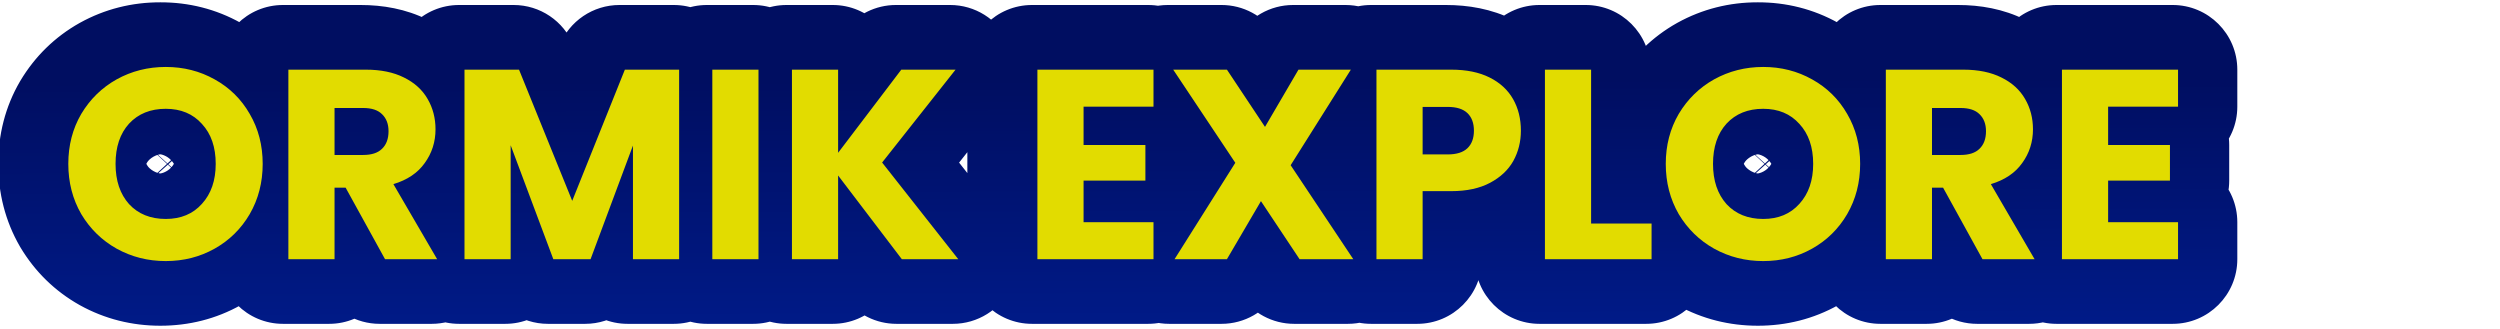 <svg width="463" height="61" viewBox="0 0 463 61" fill="none" xmlns="http://www.w3.org/2000/svg">
<g filter="url(#filter0_ii_2060_18)">
<mask id="path-1-outside-1_2060_18" maskUnits="userSpaceOnUse" x="0" y="0" width="416" height="61" fill="black">
<rect fill="white" width="416" height="61"/>
<path d="M30.7 48.35C27.4 48.35 24.367 47.583 21.6 46.05C18.867 44.517 16.683 42.383 15.05 39.65C13.45 36.883 12.65 33.783 12.65 30.35C12.65 26.917 13.45 23.833 15.05 21.1C16.683 18.367 18.867 16.233 21.6 14.7C24.367 13.167 27.4 12.4 30.7 12.4C34 12.4 37.017 13.167 39.75 14.7C42.517 16.233 44.683 18.367 46.25 21.1C47.85 23.833 48.65 26.917 48.65 30.35C48.65 33.783 47.85 36.883 46.25 39.65C44.65 42.383 42.483 44.517 39.75 46.05C37.017 47.583 34 48.35 30.7 48.35ZM30.7 40.55C33.5 40.55 35.733 39.617 37.4 37.75C39.1 35.883 39.95 33.417 39.95 30.35C39.95 27.25 39.1 24.783 37.4 22.95C35.733 21.083 33.5 20.15 30.7 20.15C27.867 20.15 25.6 21.067 23.9 22.9C22.233 24.733 21.4 27.217 21.4 30.35C21.4 33.45 22.233 35.933 23.9 37.8C25.6 39.633 27.867 40.55 30.7 40.55ZM71.307 48L64.007 34.75H61.957V48H53.407V12.9H67.757C70.523 12.9 72.873 13.383 74.807 14.35C76.773 15.317 78.24 16.65 79.207 18.35C80.173 20.017 80.657 21.883 80.657 23.95C80.657 26.283 79.99 28.367 78.657 30.2C77.357 32.033 75.423 33.333 72.857 34.1L80.957 48H71.307ZM61.957 28.7H67.257C68.823 28.7 69.99 28.317 70.757 27.55C71.557 26.783 71.957 25.7 71.957 24.3C71.957 22.967 71.557 21.917 70.757 21.15C69.99 20.383 68.823 20 67.257 20H61.957V28.7ZM125.774 12.9V48H117.224V26.95L109.374 48H102.474L94.574 26.9V48H86.024V12.9H96.124L105.974 37.2L115.724 12.9H125.774ZM140.472 12.9V48H131.922V12.9H140.472ZM167.018 48L155.218 32.5V48H146.668V12.9H155.218V28.3L166.918 12.9H176.968L163.368 30.1L177.468 48H167.018ZM200.677 19.75V26.85H212.127V33.45H200.677V41.15H213.627V48H192.127V12.9H213.627V19.75H200.677ZM240.678 48L233.528 37.25L227.228 48H217.528L228.778 30.15L217.278 12.9H227.228L234.278 23.5L240.478 12.9H250.178L239.028 30.6L250.628 48H240.678ZM281.67 24.2C281.67 26.233 281.204 28.1 280.27 29.8C279.337 31.467 277.904 32.817 275.97 33.85C274.037 34.883 271.637 35.4 268.77 35.4H263.47V48H254.92V12.9H268.77C271.57 12.9 273.937 13.383 275.87 14.35C277.804 15.317 279.254 16.65 280.22 18.35C281.187 20.05 281.67 22 281.67 24.2ZM268.12 28.6C269.754 28.6 270.97 28.217 271.77 27.45C272.57 26.683 272.97 25.6 272.97 24.2C272.97 22.8 272.57 21.717 271.77 20.95C270.97 20.183 269.754 19.8 268.12 19.8H263.47V28.6H268.12ZM294.671 41.4H305.871V48H286.121V12.9H294.671V41.4ZM326.55 48.35C323.25 48.35 320.216 47.583 317.45 46.05C314.716 44.517 312.533 42.383 310.9 39.65C309.3 36.883 308.5 33.783 308.5 30.35C308.5 26.917 309.3 23.833 310.9 21.1C312.533 18.367 314.716 16.233 317.45 14.7C320.216 13.167 323.25 12.4 326.55 12.4C329.85 12.4 332.866 13.167 335.6 14.7C338.366 16.233 340.533 18.367 342.1 21.1C343.7 23.833 344.5 26.917 344.5 30.35C344.5 33.783 343.7 36.883 342.1 39.65C340.5 42.383 338.333 44.517 335.6 46.05C332.866 47.583 329.85 48.35 326.55 48.35ZM326.55 40.55C329.35 40.55 331.583 39.617 333.25 37.75C334.95 35.883 335.8 33.417 335.8 30.35C335.8 27.25 334.95 24.783 333.25 22.95C331.583 21.083 329.35 20.15 326.55 20.15C323.716 20.15 321.45 21.067 319.75 22.9C318.083 24.733 317.25 27.217 317.25 30.35C317.25 33.45 318.083 35.933 319.75 37.8C321.45 39.633 323.716 40.55 326.55 40.55ZM367.156 48L359.856 34.75H357.806V48H349.256V12.9H363.606C366.373 12.9 368.723 13.383 370.656 14.35C372.623 15.317 374.09 16.65 375.056 18.35C376.023 20.017 376.506 21.883 376.506 23.95C376.506 26.283 375.84 28.367 374.506 30.2C373.206 32.033 371.273 33.333 368.706 34.1L376.806 48H367.156ZM357.806 28.7H363.106C364.673 28.7 365.84 28.317 366.606 27.55C367.406 26.783 367.806 25.7 367.806 24.3C367.806 22.967 367.406 21.917 366.606 21.15C365.84 20.383 364.673 20 363.106 20H357.806V28.7ZM390.423 19.75V26.85H401.873V33.45H390.423V41.15H403.373V48H381.873V12.9H403.373V19.75H390.423Z"/>
</mask>
<path d="M21.6 46.05L15.741 56.494C15.759 56.504 15.777 56.514 15.795 56.524L21.6 46.05ZM15.05 39.65L4.684 45.645C4.712 45.694 4.741 45.744 4.771 45.793L15.05 39.65ZM15.05 21.1L4.771 14.957C4.752 14.988 4.734 15.019 4.715 15.05L15.05 21.1ZM21.6 14.7L15.795 4.226C15.777 4.236 15.759 4.246 15.741 4.256L21.6 14.7ZM39.75 14.7L33.891 25.144C33.909 25.154 33.927 25.164 33.945 25.174L39.75 14.7ZM46.25 21.1L35.861 27.055C35.879 27.087 35.897 27.118 35.916 27.149L46.25 21.1ZM46.25 39.65L56.584 45.7C56.595 45.681 56.606 45.663 56.616 45.645L46.25 39.65ZM39.75 46.05L45.609 56.494L45.609 56.494L39.75 46.05ZM37.4 37.75L28.547 29.687C28.52 29.716 28.494 29.745 28.468 29.774L37.4 37.75ZM37.4 22.95L28.468 30.925C28.517 30.982 28.568 31.037 28.619 31.092L37.4 22.95ZM23.9 22.9L15.119 14.758C15.092 14.787 15.066 14.816 15.039 14.845L23.9 22.9ZM23.9 37.8L14.967 45.776C15.018 45.831 15.068 45.887 15.119 45.942L23.9 37.8ZM30.7 48.35V36.375C29.34 36.375 28.317 36.082 27.405 35.576L21.6 46.05L15.795 56.524C20.416 59.085 25.46 60.325 30.7 60.325V48.35ZM21.6 46.05L27.459 35.606C26.58 35.113 25.908 34.476 25.329 33.507L15.05 39.65L4.771 45.793C7.459 50.291 11.154 53.92 15.741 56.494L21.6 46.05ZM15.05 39.65L25.416 33.655C24.948 32.846 24.625 31.84 24.625 30.35H12.65H0.675C0.675 35.727 1.952 40.921 4.684 45.645L15.05 39.65ZM12.65 30.35H24.625C24.625 28.858 24.948 27.895 25.384 27.149L15.05 21.1L4.715 15.05C1.952 19.772 0.675 24.975 0.675 30.35H12.65ZM15.05 21.1L25.329 27.243C25.908 26.274 26.58 25.637 27.459 25.144L21.6 14.7L15.741 4.256C11.154 6.83 7.459 10.459 4.771 14.957L15.05 21.1ZM21.6 14.7L27.405 25.174C28.317 24.668 29.34 24.375 30.7 24.375V12.4V0.425C25.46 0.425 20.416 1.665 15.795 4.226L21.6 14.7ZM30.7 12.4V24.375C32.061 24.375 33.043 24.668 33.891 25.144L39.75 14.7L45.609 4.256C40.99 1.665 35.939 0.425 30.7 0.425V12.4ZM39.75 14.7L33.945 25.174C34.808 25.652 35.386 26.226 35.861 27.055L46.25 21.1L56.639 15.145C53.981 10.507 50.225 6.815 45.555 4.226L39.75 14.7ZM46.25 21.1L35.916 27.149C36.352 27.895 36.675 28.858 36.675 30.35H48.65H60.625C60.625 24.975 59.348 19.772 56.584 15.05L46.25 21.1ZM48.65 30.35H36.675C36.675 31.84 36.352 32.846 35.884 33.655L46.25 39.65L56.616 45.645C59.348 40.921 60.625 35.727 60.625 30.35H48.65ZM46.25 39.65L35.916 33.6C35.379 34.518 34.748 35.126 33.891 35.606L39.75 46.05L45.609 56.494C50.218 53.908 53.922 50.249 56.584 45.7L46.25 39.65ZM39.75 46.05L33.891 35.606C33.043 36.082 32.061 36.375 30.7 36.375V48.35V60.325C35.939 60.325 40.99 59.085 45.609 56.494L39.75 46.05ZM30.7 40.55V52.525C36.459 52.525 42.109 50.455 46.333 45.725L37.4 37.75L28.468 29.774C28.784 29.421 29.268 29.048 29.858 28.801C30.415 28.568 30.761 28.575 30.7 28.575V40.55ZM37.4 37.75L46.254 45.813C50.373 41.29 51.925 35.726 51.925 30.35H39.95H27.975C27.975 30.783 27.915 30.819 27.991 30.599C28.029 30.488 28.093 30.337 28.195 30.164C28.297 29.991 28.418 29.828 28.547 29.687L37.4 37.75ZM39.95 30.35H51.925C51.925 24.989 50.397 19.355 46.181 14.808L37.4 22.95L28.619 31.092C28.467 30.928 28.33 30.744 28.216 30.552C28.102 30.36 28.032 30.195 27.991 30.076C27.911 29.843 27.975 29.884 27.975 30.35H39.95ZM37.4 22.95L46.333 14.975C42.109 10.245 36.459 8.175 30.7 8.175V20.15V32.125C30.761 32.125 30.415 32.132 29.858 31.899C29.268 31.652 28.784 31.279 28.468 30.925L37.4 22.95ZM30.7 20.15V8.175C25.023 8.175 19.398 10.143 15.119 14.758L23.9 22.9L32.681 31.042C32.363 31.385 31.899 31.723 31.365 31.939C30.863 32.142 30.581 32.125 30.7 32.125V20.15ZM23.9 22.9L15.039 14.845C10.88 19.421 9.425 25.055 9.425 30.35H21.4H33.375C33.375 29.832 33.445 29.747 33.378 29.947C33.343 30.05 33.279 30.209 33.169 30.398C33.058 30.59 32.92 30.78 32.761 30.955L23.9 22.9ZM21.4 30.35H9.425C9.425 35.66 10.903 41.224 14.967 45.776L23.9 37.8L32.833 29.825C32.969 29.977 33.09 30.145 33.189 30.317C33.287 30.488 33.346 30.632 33.378 30.728C33.441 30.916 33.375 30.836 33.375 30.35H21.4ZM23.9 37.8L15.119 45.942C19.398 50.557 25.023 52.525 30.7 52.525V40.55V28.575C30.581 28.575 30.863 28.558 31.365 28.761C31.899 28.977 32.363 29.315 32.681 29.658L23.9 37.8ZM71.307 48L60.818 53.779C62.924 57.601 66.943 59.975 71.307 59.975V48ZM64.007 34.75L74.495 28.971C72.389 25.149 68.371 22.775 64.007 22.775V34.75ZM61.957 34.75V22.775C55.343 22.775 49.982 28.136 49.982 34.75H61.957ZM61.957 48V59.975C68.57 59.975 73.931 54.614 73.931 48H61.957ZM53.407 48H41.432C41.432 54.614 46.793 59.975 53.407 59.975V48ZM53.407 12.9V0.925C46.793 0.925 41.432 6.286 41.432 12.9H53.407ZM74.807 14.35L69.451 25.061C69.476 25.073 69.5 25.085 69.524 25.097L74.807 14.35ZM79.207 18.35L68.797 24.269C68.814 24.299 68.831 24.328 68.848 24.358L79.207 18.35ZM78.657 30.2L68.972 23.157C68.944 23.195 68.916 23.234 68.888 23.273L78.657 30.2ZM72.857 34.1L69.429 22.626C65.912 23.677 63.07 26.283 61.72 29.698C60.371 33.112 60.662 36.957 62.51 40.129L72.857 34.1ZM80.957 48V59.975C85.243 59.975 89.203 57.683 91.339 53.967C93.475 50.25 93.461 45.675 91.303 41.971L80.957 48ZM61.957 28.7H49.982C49.982 35.314 55.343 40.675 61.957 40.675V28.7ZM70.757 27.55L62.471 18.904C62.41 18.963 62.349 19.022 62.289 19.082L70.757 27.55ZM70.757 21.15L62.289 29.617C62.349 29.678 62.41 29.737 62.471 29.796L70.757 21.15ZM61.957 20V8.025C55.343 8.025 49.982 13.386 49.982 20H61.957ZM71.307 48L81.795 42.221L74.495 28.971L64.007 34.75L53.518 40.529L60.818 53.779L71.307 48ZM64.007 34.75V22.775H61.957V34.75V46.725H64.007V34.75ZM61.957 34.75H49.982V48H61.957H73.931V34.75H61.957ZM61.957 48V36.025H53.407V48V59.975H61.957V48ZM53.407 48H65.382V12.9H53.407H41.432V48H53.407ZM53.407 12.9V24.875H67.757V12.9V0.925H53.407V12.9ZM67.757 12.9V24.875C69.169 24.875 69.58 25.125 69.451 25.061L74.807 14.35L80.162 3.639C76.167 1.642 71.878 0.925 67.757 0.925V12.9ZM74.807 14.35L69.524 25.097C69.605 25.136 69.507 25.1 69.326 24.936C69.138 24.764 68.947 24.533 68.797 24.269L79.207 18.35L89.616 12.431C87.323 8.397 83.94 5.496 80.089 3.603L74.807 14.35ZM79.207 18.35L68.848 24.358C68.785 24.249 68.733 24.121 68.701 24.002C68.672 23.887 68.682 23.857 68.682 23.95H80.657H92.632C92.632 19.932 91.668 15.966 89.565 12.342L79.207 18.35ZM80.657 23.95H68.682C68.682 23.961 68.683 23.827 68.751 23.613C68.821 23.395 68.916 23.234 68.972 23.157L78.657 30.2L88.341 37.243C91.209 33.3 92.632 28.735 92.632 23.95H80.657ZM78.657 30.2L68.888 23.273C68.99 23.13 69.106 22.995 69.229 22.875C69.352 22.756 69.464 22.67 69.55 22.613C69.721 22.497 69.726 22.537 69.429 22.626L72.857 34.1L76.284 45.574C80.903 44.194 85.297 41.538 88.425 37.127L78.657 30.2ZM72.857 34.1L62.51 40.129L70.61 54.029L80.957 48L91.303 41.971L83.203 28.071L72.857 34.1ZM80.957 48V36.025H71.307V48V59.975H80.957V48ZM61.957 28.7V40.675H67.257V28.7V16.725H61.957V28.7ZM67.257 28.7V40.675C70.582 40.675 75.377 39.865 79.224 36.017L70.757 27.55L62.289 19.082C64.603 16.768 67.064 16.725 67.257 16.725V28.7ZM70.757 27.55L79.042 36.196C82.785 32.609 83.931 28.053 83.931 24.3H71.957H59.982C59.982 23.876 60.041 23.049 60.423 22.015C60.825 20.927 61.504 19.831 62.471 18.904L70.757 27.55ZM71.957 24.3H83.931C83.931 20.417 82.669 15.98 79.042 12.504L70.757 21.15L62.471 29.796C61.572 28.934 60.889 27.884 60.466 26.776C60.061 25.711 59.982 24.824 59.982 24.3H71.957ZM70.757 21.15L79.224 12.682C75.377 8.835 70.582 8.025 67.257 8.025V20V31.975C67.064 31.975 64.603 31.932 62.289 29.617L70.757 21.15ZM67.257 20V8.025H61.957V20V31.975H67.257V20ZM61.957 20H49.982V28.7H61.957H73.931V20H61.957ZM125.774 12.9H137.749C137.749 6.286 132.387 0.925 125.774 0.925V12.9ZM125.774 48V59.975C132.387 59.975 137.749 54.614 137.749 48H125.774ZM117.224 48H105.249C105.249 54.614 110.61 59.975 117.224 59.975V48ZM117.224 26.95H129.199C129.199 21.157 125.051 16.194 119.35 15.165C113.648 14.137 108.028 17.337 106.004 22.766L117.224 26.95ZM109.374 48V59.975C114.373 59.975 118.847 56.869 120.594 52.184L109.374 48ZM102.474 48L91.259 52.199C93.01 56.876 97.48 59.975 102.474 59.975V48ZM94.574 26.9L105.788 22.701C103.758 17.278 98.138 14.085 92.44 15.117C86.742 16.148 82.599 21.109 82.599 26.9H94.574ZM94.574 48V59.975C101.187 59.975 106.549 54.614 106.549 48H94.574ZM86.024 48H74.049C74.049 54.614 79.41 59.975 86.024 59.975V48ZM86.024 12.9V0.925C79.41 0.925 74.049 6.286 74.049 12.9H86.024ZM96.124 12.9L107.222 8.402C105.39 3.882 101 0.925 96.124 0.925V12.9ZM105.974 37.2L94.876 41.699C96.711 46.225 101.111 49.184 105.995 49.175C110.879 49.166 115.269 46.192 117.088 41.659L105.974 37.2ZM115.724 12.9V0.925C110.832 0.925 106.432 3.901 104.61 8.441L115.724 12.9ZM125.774 12.9H113.799V48H125.774H137.749V12.9H125.774ZM125.774 48V36.025H117.224V48V59.975H125.774V48ZM117.224 48H129.199V26.95H117.224H105.249V48H117.224ZM117.224 26.95L106.004 22.766L98.154 43.816L109.374 48L120.594 52.184L128.444 31.134L117.224 26.95ZM109.374 48V36.025H102.474V48V59.975H109.374V48ZM102.474 48L113.688 43.801L105.788 22.701L94.574 26.9L83.359 31.099L91.259 52.199L102.474 48ZM94.574 26.9H82.599V48H94.574H106.549V26.9H94.574ZM94.574 48V36.025H86.024V48V59.975H94.574V48ZM86.024 48H97.999V12.9H86.024H74.049V48H86.024ZM86.024 12.9V24.875H96.124V12.9V0.925H86.024V12.9ZM96.124 12.9L85.026 17.398L94.876 41.699L105.974 37.2L117.072 32.702L107.222 8.402L96.124 12.9ZM105.974 37.2L117.088 41.659L126.838 17.359L115.724 12.9L104.61 8.441L94.86 32.741L105.974 37.2ZM115.724 12.9V24.875H125.774V12.9V0.925H115.724V12.9ZM140.472 12.9H152.447C152.447 6.286 147.086 0.925 140.472 0.925V12.9ZM140.472 48V59.975C147.086 59.975 152.447 54.614 152.447 48H140.472ZM131.922 48H119.947C119.947 54.614 125.309 59.975 131.922 59.975V48ZM131.922 12.9V0.925C125.309 0.925 119.947 6.286 119.947 12.9H131.922ZM140.472 12.9H128.497V48H140.472H152.447V12.9H140.472ZM140.472 48V36.025H131.922V48V59.975H140.472V48ZM131.922 48H143.897V12.9H131.922H119.947V48H131.922ZM131.922 12.9V24.875H140.472V12.9V0.925H131.922V12.9ZM167.018 48L157.49 55.254C159.755 58.228 163.279 59.975 167.018 59.975V48ZM155.218 32.5L164.746 25.246C161.634 21.158 156.26 19.511 151.391 21.153C146.522 22.796 143.243 27.361 143.243 32.5H155.218ZM155.218 48V59.975C161.832 59.975 167.193 54.614 167.193 48H155.218ZM146.668 48H134.693C134.693 54.614 140.055 59.975 146.668 59.975V48ZM146.668 12.9V0.925C140.055 0.925 134.693 6.286 134.693 12.9H146.668ZM155.218 12.9H167.193C167.193 6.286 161.832 0.925 155.218 0.925V12.9ZM155.218 28.3H143.243C143.243 33.441 146.525 38.008 151.396 39.649C156.268 41.289 161.644 39.638 164.754 35.544L155.218 28.3ZM166.918 12.9V0.925C163.175 0.925 159.648 2.675 157.383 5.656L166.918 12.9ZM176.968 12.9L186.362 20.327C189.209 16.726 189.747 11.814 187.747 7.682C185.746 3.55 181.559 0.925 176.968 0.925V12.9ZM163.368 30.1L153.975 22.673C150.538 27.02 150.532 33.157 153.961 37.51L163.368 30.1ZM177.468 48V59.975C182.055 59.975 186.239 57.355 188.242 53.228C190.244 49.101 189.714 44.193 186.875 40.59L177.468 48ZM167.018 48L176.546 40.746L164.746 25.246L155.218 32.5L145.69 39.754L157.49 55.254L167.018 48ZM155.218 32.5H143.243V48H155.218H167.193V32.5H155.218ZM155.218 48V36.025H146.668V48V59.975H155.218V48ZM146.668 48H158.643V12.9H146.668H134.693V48H146.668ZM146.668 12.9V24.875H155.218V12.9V0.925H146.668V12.9ZM155.218 12.9H143.243V28.3H155.218H167.193V12.9H155.218ZM155.218 28.3L164.754 35.544L176.454 20.144L166.918 12.9L157.383 5.656L145.683 21.056L155.218 28.3ZM166.918 12.9V24.875H176.968V12.9V0.925H166.918V12.9ZM176.968 12.9L167.575 5.473L153.975 22.673L163.368 30.1L172.762 37.527L186.362 20.327L176.968 12.9ZM163.368 30.1L153.961 37.51L168.061 55.41L177.468 48L186.875 40.59L172.775 22.69L163.368 30.1ZM177.468 48V36.025H167.018V48V59.975H177.468V48ZM200.677 19.75V7.775C194.064 7.775 188.702 13.136 188.702 19.75H200.677ZM200.677 26.85H188.702C188.702 33.464 194.064 38.825 200.677 38.825V26.85ZM212.127 26.85H224.102C224.102 20.236 218.741 14.875 212.127 14.875V26.85ZM212.127 33.45V45.425C218.741 45.425 224.102 40.064 224.102 33.45H212.127ZM200.677 33.45V21.475C194.064 21.475 188.702 26.836 188.702 33.45H200.677ZM200.677 41.15H188.702C188.702 47.764 194.064 53.125 200.677 53.125V41.15ZM213.627 41.15H225.602C225.602 34.536 220.241 29.175 213.627 29.175V41.15ZM213.627 48V59.975C220.241 59.975 225.602 54.614 225.602 48H213.627ZM192.127 48H180.152C180.152 54.614 185.514 59.975 192.127 59.975V48ZM192.127 12.9V0.925C185.514 0.925 180.152 6.286 180.152 12.9H192.127ZM213.627 12.9H225.602C225.602 6.286 220.241 0.925 213.627 0.925V12.9ZM213.627 19.75V31.725C220.241 31.725 225.602 26.364 225.602 19.75H213.627ZM200.677 19.75H188.702V26.85H200.677H212.652V19.75H200.677ZM200.677 26.85V38.825H212.127V26.85V14.875H200.677V26.85ZM212.127 26.85H200.152V33.45H212.127H224.102V26.85H212.127ZM212.127 33.45V21.475H200.677V33.45V45.425H212.127V33.45ZM200.677 33.45H188.702V41.15H200.677H212.652V33.45H200.677ZM200.677 41.15V53.125H213.627V41.15V29.175H200.677V41.15ZM213.627 41.15H201.652V48H213.627H225.602V41.15H213.627ZM213.627 48V36.025H192.127V48V59.975H213.627V48ZM192.127 48H204.102V12.9H192.127H180.152V48H192.127ZM192.127 12.9V24.875H213.627V12.9V0.925H192.127V12.9ZM213.627 12.9H201.652V19.75H213.627H225.602V12.9H213.627ZM213.627 19.75V7.775H200.677V19.75V31.725H213.627V19.75ZM240.678 48L230.707 54.632C232.927 57.969 236.67 59.975 240.678 59.975V48ZM233.528 37.25L243.499 30.618C241.212 27.18 237.315 25.163 233.188 25.28C229.06 25.397 225.284 27.633 223.197 31.195L233.528 37.25ZM227.228 48V59.975C231.479 59.975 235.41 57.722 237.56 54.055L227.228 48ZM217.528 48L207.397 41.615C205.072 45.305 204.936 49.967 207.043 53.785C209.15 57.604 213.167 59.975 217.528 59.975V48ZM228.778 30.15L238.909 36.535C241.427 32.539 241.362 27.437 238.742 23.508L228.778 30.15ZM217.278 12.9V0.925C212.862 0.925 208.804 3.356 206.72 7.25C204.636 11.143 204.865 15.868 207.314 19.543L217.278 12.9ZM227.228 12.9L237.199 6.268C234.979 2.931 231.237 0.925 227.228 0.925V12.9ZM234.278 23.5L224.307 30.132C226.595 33.571 230.494 35.589 234.623 35.47C238.753 35.351 242.529 33.112 244.615 29.546L234.278 23.5ZM240.478 12.9V0.925C236.224 0.925 232.289 3.182 230.142 6.854L240.478 12.9ZM250.178 12.9L260.31 19.283C262.635 15.593 262.769 10.931 260.662 7.114C258.555 3.296 254.539 0.925 250.178 0.925V12.9ZM239.028 30.6L228.896 24.217C226.379 28.212 226.445 33.314 229.064 37.242L239.028 30.6ZM250.628 48V59.975C255.044 59.975 259.102 57.544 261.186 53.65C263.27 49.757 263.042 45.032 260.592 41.358L250.628 48ZM240.678 48L250.649 41.368L243.499 30.618L233.528 37.25L223.557 43.882L230.707 54.632L240.678 48ZM233.528 37.25L223.197 31.195L216.897 41.945L227.228 48L237.56 54.055L243.86 43.305L233.528 37.25ZM227.228 48V36.025H217.528V48V59.975H227.228V48ZM217.528 48L227.659 54.385L238.909 36.535L228.778 30.15L218.647 23.765L207.397 41.615L217.528 48ZM228.778 30.15L238.742 23.508L227.242 6.258L217.278 12.9L207.314 19.543L218.814 36.792L228.778 30.15ZM217.278 12.9V24.875H227.228V12.9V0.925H217.278V12.9ZM227.228 12.9L217.257 19.532L224.307 30.132L234.278 23.5L244.249 16.868L237.199 6.268L227.228 12.9ZM234.278 23.5L244.615 29.546L250.815 18.946L240.478 12.9L230.142 6.854L223.942 17.454L234.278 23.5ZM240.478 12.9V24.875H250.178V12.9V0.925H240.478V12.9ZM250.178 12.9L240.046 6.517L228.896 24.217L239.028 30.6L249.16 36.983L260.31 19.283L250.178 12.9ZM239.028 30.6L229.064 37.242L240.664 54.642L250.628 48L260.592 41.358L248.992 23.957L239.028 30.6ZM250.628 48V36.025H240.678V48V59.975H250.628V48ZM280.27 29.8L290.718 35.651C290.735 35.622 290.751 35.592 290.767 35.563L280.27 29.8ZM275.97 33.85L270.326 23.289V23.289L275.97 33.85ZM263.47 35.4V23.425C256.857 23.425 251.495 28.786 251.495 35.4H263.47ZM263.47 48V59.975C270.084 59.975 275.445 54.614 275.445 48H263.47ZM254.92 48H242.945C242.945 54.614 248.307 59.975 254.92 59.975V48ZM254.92 12.9V0.925C248.307 0.925 242.945 6.286 242.945 12.9H254.92ZM275.87 14.35L281.226 3.639V3.639L275.87 14.35ZM263.47 19.8V7.825C256.857 7.825 251.495 13.186 251.495 19.8H263.47ZM263.47 28.6H251.495C251.495 35.214 256.857 40.575 263.47 40.575V28.6ZM281.67 24.2H269.695C269.695 24.25 269.693 24.272 269.693 24.271C269.693 24.27 269.695 24.252 269.703 24.221C269.711 24.189 269.722 24.154 269.736 24.118C269.75 24.082 269.764 24.055 269.773 24.037L280.27 29.8L290.767 35.563C292.718 32.01 293.645 28.147 293.645 24.2H281.67ZM280.27 29.8L269.822 23.949C269.969 23.686 270.142 23.48 270.285 23.345C270.42 23.218 270.464 23.215 270.326 23.289L275.97 33.85L281.615 44.411C285.261 42.462 288.509 39.596 290.718 35.651L280.27 29.8ZM275.97 33.85L270.326 23.289C270.581 23.152 270.254 23.425 268.77 23.425V35.4V47.375C273.02 47.375 277.493 46.614 281.615 44.411L275.97 33.85ZM268.77 35.4V23.425H263.47V35.4V47.375H268.77V35.4ZM263.47 35.4H251.495V48H263.47H275.445V35.4H263.47ZM263.47 48V36.025H254.92V48V59.975H263.47V48ZM254.92 48H266.895V12.9H254.92H242.945V48H254.92ZM254.92 12.9V24.875H268.77V12.9V0.925H254.92V12.9ZM268.77 12.9V24.875C270.241 24.875 270.661 25.134 270.515 25.061L275.87 14.35L281.226 3.639C277.213 1.633 272.899 0.925 268.77 0.925V12.9ZM275.87 14.35L270.515 25.061C270.577 25.092 270.477 25.05 270.302 24.89C270.121 24.723 269.945 24.506 269.811 24.269L280.22 18.35L290.63 12.431C288.368 8.453 285.049 5.551 281.226 3.639L275.87 14.35ZM280.22 18.35L269.811 24.269C269.777 24.21 269.748 24.15 269.726 24.093C269.703 24.036 269.691 23.993 269.685 23.968C269.672 23.916 269.695 23.98 269.695 24.2H281.67H293.645C293.645 20.189 292.746 16.151 290.63 12.431L280.22 18.35ZM268.12 28.6V40.575C271.394 40.575 276.164 39.825 280.056 36.096L271.77 27.45L263.485 18.804C265.777 16.608 268.113 16.625 268.12 16.625V28.6ZM271.77 27.45L280.056 36.096C283.798 32.509 284.945 27.953 284.945 24.2H272.97H260.995C260.995 23.776 261.055 22.949 261.437 21.915C261.838 20.827 262.518 19.731 263.485 18.804L271.77 27.45ZM272.97 24.2H284.945C284.945 20.447 283.798 15.891 280.056 12.304L271.77 20.95L263.485 29.596C262.518 28.669 261.838 27.573 261.437 26.485C261.055 25.451 260.995 24.624 260.995 24.2H272.97ZM271.77 20.95L280.056 12.304C276.164 8.575 271.394 7.825 268.12 7.825V19.8V31.775C268.113 31.775 265.777 31.792 263.485 29.596L271.77 20.95ZM268.12 19.8V7.825H263.47V19.8V31.775H268.12V19.8ZM263.47 19.8H251.495V28.6H263.47H275.445V19.8H263.47ZM263.47 28.6V40.575H268.12V28.6V16.625H263.47V28.6ZM294.671 41.4H282.697C282.697 48.014 288.058 53.375 294.671 53.375V41.4ZM305.871 41.4H317.846C317.846 34.786 312.485 29.425 305.871 29.425V41.4ZM305.871 48V59.975C312.485 59.975 317.846 54.614 317.846 48H305.871ZM286.121 48H274.147C274.147 54.614 279.508 59.975 286.121 59.975V48ZM286.121 12.9V0.925C279.508 0.925 274.147 6.286 274.147 12.9H286.121ZM294.671 12.9H306.646C306.646 6.286 301.285 0.925 294.671 0.925V12.9ZM294.671 41.4V53.375H305.871V41.4V29.425H294.671V41.4ZM305.871 41.4H293.897V48H305.871H317.846V41.4H305.871ZM305.871 48V36.025H286.121V48V59.975H305.871V48ZM286.121 48H298.096V12.9H286.121H274.147V48H286.121ZM286.121 12.9V24.875H294.671V12.9V0.925H286.121V12.9ZM294.671 12.9H282.697V41.4H294.671H306.646V12.9H294.671ZM317.45 46.05L311.591 56.494C311.609 56.504 311.627 56.514 311.645 56.524L317.45 46.05ZM310.9 39.65L300.533 45.645C300.562 45.694 300.591 45.744 300.62 45.793L310.9 39.65ZM310.9 21.1L300.62 14.957C300.602 14.988 300.583 15.019 300.565 15.05L310.9 21.1ZM317.45 14.7L311.645 4.226C311.627 4.236 311.609 4.246 311.591 4.256L317.45 14.7ZM335.6 14.7L329.741 25.144C329.759 25.154 329.777 25.164 329.795 25.174L335.6 14.7ZM342.1 21.1L331.71 27.055C331.728 27.087 331.747 27.118 331.765 27.149L342.1 21.1ZM342.1 39.65L352.434 45.7C352.445 45.681 352.455 45.663 352.466 45.645L342.1 39.65ZM335.6 46.05L341.458 56.494V56.494L335.6 46.05ZM333.25 37.75L324.396 29.687C324.37 29.716 324.343 29.745 324.317 29.774L333.25 37.75ZM333.25 22.95L324.317 30.925C324.367 30.982 324.418 31.037 324.469 31.092L333.25 22.95ZM319.75 22.9L310.969 14.758C310.942 14.787 310.915 14.816 310.889 14.845L319.75 22.9ZM319.75 37.8L310.817 45.776C310.867 45.831 310.918 45.887 310.969 45.942L319.75 37.8ZM326.55 48.35V36.375C325.189 36.375 324.167 36.082 323.254 35.576L317.45 46.05L311.645 56.524C316.266 59.085 321.31 60.325 326.55 60.325V48.35ZM317.45 46.05L323.308 35.606C322.429 35.113 321.758 34.476 321.179 33.507L310.9 39.65L300.62 45.793C303.308 50.291 307.003 53.92 311.591 56.494L317.45 46.05ZM310.9 39.65L321.266 33.655C320.798 32.846 320.475 31.84 320.475 30.35H308.5H296.525C296.525 35.727 297.801 40.921 300.533 45.645L310.9 39.65ZM308.5 30.35H320.475C320.475 28.858 320.798 27.895 321.234 27.149L310.9 21.1L300.565 15.05C297.801 19.772 296.525 24.975 296.525 30.35H308.5ZM310.9 21.1L321.179 27.243C321.758 26.274 322.429 25.637 323.308 25.144L317.45 14.7L311.591 4.256C307.003 6.83 303.308 10.459 300.62 14.957L310.9 21.1ZM317.45 14.7L323.254 25.174C324.167 24.668 325.189 24.375 326.55 24.375V12.4V0.425C321.31 0.425 316.266 1.665 311.645 4.226L317.45 14.7ZM326.55 12.4V24.375C327.91 24.375 328.893 24.668 329.741 25.144L335.6 14.7L341.458 4.256C336.84 1.665 331.789 0.425 326.55 0.425V12.4ZM335.6 14.7L329.795 25.174C330.658 25.652 331.235 26.226 331.71 27.055L342.1 21.1L352.489 15.145C349.831 10.507 346.075 6.815 341.404 4.226L335.6 14.7ZM342.1 21.1L331.765 27.149C332.201 27.895 332.525 28.858 332.525 30.35H344.5H356.475C356.475 24.975 355.198 19.772 352.434 15.05L342.1 21.1ZM344.5 30.35H332.525C332.525 31.84 332.202 32.846 331.733 33.655L342.1 39.65L352.466 45.645C355.198 40.921 356.475 35.727 356.475 30.35H344.5ZM342.1 39.65L331.765 33.6C331.228 34.518 330.598 35.126 329.741 35.606L335.6 46.05L341.458 56.494C346.068 53.908 349.771 50.249 352.434 45.7L342.1 39.65ZM335.6 46.05L329.741 35.606C328.893 36.082 327.91 36.375 326.55 36.375V48.35V60.325C331.789 60.325 336.84 59.085 341.458 56.494L335.6 46.05ZM326.55 40.55V52.525C332.309 52.525 337.959 50.455 342.182 45.725L333.25 37.75L324.317 29.774C324.633 29.421 325.118 29.048 325.707 28.801C326.264 28.568 326.61 28.575 326.55 28.575V40.55ZM333.25 37.75L342.103 45.813C346.223 41.29 347.775 35.726 347.775 30.35H335.8H323.825C323.825 30.783 323.765 30.819 323.841 30.599C323.879 30.488 323.943 30.337 324.045 30.164C324.147 29.991 324.267 29.828 324.396 29.687L333.25 37.75ZM335.8 30.35H347.775C347.775 24.989 346.247 19.355 342.03 14.808L333.25 22.95L324.469 31.092C324.317 30.928 324.18 30.744 324.065 30.552C323.952 30.36 323.881 30.195 323.841 30.076C323.76 29.843 323.825 29.884 323.825 30.35H335.8ZM333.25 22.95L342.182 14.975C337.959 10.245 332.309 8.175 326.55 8.175V20.15V32.125C326.61 32.125 326.264 32.132 325.707 31.899C325.118 31.652 324.633 31.279 324.317 30.925L333.25 22.95ZM326.55 20.15V8.175C320.873 8.175 315.248 10.143 310.969 14.758L319.75 22.9L328.53 31.042C328.212 31.385 327.749 31.723 327.214 31.939C326.713 32.142 326.43 32.125 326.55 32.125V20.15ZM319.75 22.9L310.889 14.845C306.729 19.421 305.275 25.055 305.275 30.35H317.25H329.225C329.225 29.832 329.294 29.747 329.227 29.947C329.193 30.05 329.128 30.209 329.018 30.398C328.907 30.59 328.77 30.78 328.61 30.955L319.75 22.9ZM317.25 30.35H305.275C305.275 35.66 306.753 41.224 310.817 45.776L319.75 37.8L328.682 29.825C328.818 29.977 328.939 30.145 329.038 30.317C329.137 30.488 329.195 30.632 329.227 30.728C329.29 30.916 329.225 30.836 329.225 30.35H317.25ZM319.75 37.8L310.969 45.942C315.248 50.557 320.873 52.525 326.55 52.525V40.55V28.575C326.43 28.575 326.713 28.558 327.214 28.761C327.749 28.977 328.212 29.315 328.53 29.658L319.75 37.8ZM367.156 48L356.668 53.779C358.774 57.601 362.792 59.975 367.156 59.975V48ZM359.856 34.75L370.345 28.971C368.239 25.149 364.22 22.775 359.856 22.775V34.75ZM357.806 34.75V22.775C351.193 22.775 345.831 28.136 345.831 34.75H357.806ZM357.806 48V59.975C364.42 59.975 369.781 54.614 369.781 48H357.806ZM349.256 48H337.281C337.281 54.614 342.643 59.975 349.256 59.975V48ZM349.256 12.9V0.925C342.643 0.925 337.281 6.286 337.281 12.9H349.256ZM370.656 14.35L365.301 25.061C365.325 25.073 365.35 25.085 365.374 25.097L370.656 14.35ZM375.056 18.35L364.647 24.269C364.663 24.299 364.68 24.328 364.698 24.358L375.056 18.35ZM374.506 30.2L364.822 23.157C364.794 23.195 364.766 23.234 364.738 23.273L374.506 30.2ZM368.706 34.1L365.279 22.626C361.761 23.677 358.92 26.283 357.57 29.698C356.22 33.112 356.511 36.957 358.36 40.129L368.706 34.1ZM376.806 48V59.975C381.093 59.975 385.053 57.683 387.189 53.967C389.325 50.25 389.311 45.675 387.153 41.971L376.806 48ZM357.806 28.7H345.831C345.831 35.314 351.193 40.675 357.806 40.675V28.7ZM366.606 27.55L358.321 18.904C358.259 18.963 358.199 19.022 358.139 19.082L366.606 27.55ZM366.606 21.15L358.139 29.617C358.199 29.678 358.259 29.737 358.321 29.796L366.606 21.15ZM357.806 20V8.025C351.193 8.025 345.831 13.386 345.831 20H357.806ZM367.156 48L377.645 42.221L370.345 28.971L359.856 34.75L349.368 40.529L356.668 53.779L367.156 48ZM359.856 34.75V22.775H357.806V34.75V46.725H359.856V34.75ZM357.806 34.75H345.831V48H357.806H369.781V34.75H357.806ZM357.806 48V36.025H349.256V48V59.975H357.806V48ZM349.256 48H361.231V12.9H349.256H337.281V48H349.256ZM349.256 12.9V24.875H363.606V12.9V0.925H349.256V12.9ZM363.606 12.9V24.875C365.018 24.875 365.429 25.125 365.301 25.061L370.656 14.35L376.012 3.639C372.016 1.642 367.727 0.925 363.606 0.925V12.9ZM370.656 14.35L365.374 25.097C365.454 25.136 365.356 25.1 365.176 24.936C364.987 24.764 364.797 24.533 364.647 24.269L375.056 18.35L385.466 12.431C383.172 8.397 379.79 5.496 375.939 3.603L370.656 14.35ZM375.056 18.35L364.698 24.358C364.634 24.249 364.582 24.121 364.551 24.002C364.521 23.887 364.531 23.857 364.531 23.95H376.506H388.481C388.481 19.932 387.517 15.966 385.415 12.342L375.056 18.35ZM376.506 23.95H364.531C364.531 23.961 364.532 23.827 364.601 23.613C364.671 23.395 364.765 23.234 364.822 23.157L374.506 30.2L384.191 37.243C387.059 33.3 388.481 28.735 388.481 23.95H376.506ZM374.506 30.2L364.738 23.273C364.839 23.13 364.955 22.995 365.079 22.875C365.202 22.756 365.314 22.67 365.399 22.613C365.571 22.497 365.576 22.537 365.279 22.626L368.706 34.1L372.134 45.574C376.753 44.194 381.146 41.538 384.275 37.127L374.506 30.2ZM368.706 34.1L358.36 40.129L366.46 54.029L376.806 48L387.153 41.971L379.053 28.071L368.706 34.1ZM376.806 48V36.025H367.156V48V59.975H376.806V48ZM357.806 28.7V40.675H363.106V28.7V16.725H357.806V28.7ZM363.106 28.7V40.675C366.432 40.675 371.226 39.865 375.074 36.017L366.606 27.55L358.139 19.082C360.453 16.768 362.914 16.725 363.106 16.725V28.7ZM366.606 27.55L374.892 36.196C378.634 32.609 379.781 28.053 379.781 24.3H367.806H355.831C355.831 23.876 355.891 23.049 356.273 22.015C356.674 20.927 357.354 19.831 358.321 18.904L366.606 27.55ZM367.806 24.3H379.781C379.781 20.417 378.519 15.98 374.892 12.504L366.606 21.15L358.321 29.796C357.421 28.934 356.738 27.884 356.316 26.776C355.91 25.711 355.831 24.824 355.831 24.3H367.806ZM366.606 21.15L375.074 12.682C371.226 8.835 366.432 8.025 363.106 8.025V20V31.975C362.914 31.975 360.453 31.932 358.139 29.617L366.606 21.15ZM363.106 20V8.025H357.806V20V31.975H363.106V20ZM357.806 20H345.831V28.7H357.806H369.781V20H357.806ZM390.423 19.75V7.775C383.81 7.775 378.449 13.136 378.449 19.75H390.423ZM390.423 26.85H378.449C378.449 33.464 383.81 38.825 390.423 38.825V26.85ZM401.873 26.85H413.848C413.848 20.236 408.487 14.875 401.873 14.875V26.85ZM401.873 33.45V45.425C408.487 45.425 413.848 40.064 413.848 33.45H401.873ZM390.423 33.45V21.475C383.81 21.475 378.449 26.836 378.449 33.45H390.423ZM390.423 41.15H378.449C378.449 47.764 383.81 53.125 390.423 53.125V41.15ZM403.373 41.15H415.348C415.348 34.536 409.987 29.175 403.373 29.175V41.15ZM403.373 48V59.975C409.987 59.975 415.348 54.614 415.348 48H403.373ZM381.873 48H369.899C369.899 54.614 375.26 59.975 381.873 59.975V48ZM381.873 12.9V0.925C375.26 0.925 369.899 6.286 369.899 12.9H381.873ZM403.373 12.9H415.348C415.348 6.286 409.987 0.925 403.373 0.925V12.9ZM403.373 19.75V31.725C409.987 31.725 415.348 26.364 415.348 19.75H403.373ZM390.423 19.75H378.449V26.85H390.423H402.398V19.75H390.423ZM390.423 26.85V38.825H401.873V26.85V14.875H390.423V26.85ZM401.873 26.85H389.899V33.45H401.873H413.848V26.85H401.873ZM401.873 33.45V21.475H390.423V33.45V45.425H401.873V33.45ZM390.423 33.45H378.449V41.15H390.423H402.398V33.45H390.423ZM390.423 41.15V53.125H403.373V41.15V29.175H390.423V41.15ZM403.373 41.15H391.399V48H403.373H415.348V41.15H403.373ZM403.373 48V36.025H381.873V48V59.975H403.373V48ZM381.873 48H393.848V12.9H381.873H369.899V48H381.873ZM381.873 12.9V24.875H403.373V12.9V0.925H381.873V12.9ZM403.373 12.9H391.399V19.75H403.373H415.348V12.9H403.373ZM403.373 19.75V7.775H390.423V19.75V31.725H403.373V19.75Z" fill="url(#paint0_linear_2060_18)" mask="url(#path-1-outside-1_2060_18)"/>
</g>
<path d="M30.7 48.35C27.4 48.35 24.367 47.583 21.6 46.05C18.867 44.517 16.683 42.383 15.05 39.65C13.45 36.883 12.65 33.783 12.65 30.35C12.65 26.917 13.45 23.833 15.05 21.1C16.683 18.367 18.867 16.233 21.6 14.7C24.367 13.167 27.4 12.4 30.7 12.4C34 12.4 37.017 13.167 39.75 14.7C42.517 16.233 44.683 18.367 46.25 21.1C47.85 23.833 48.65 26.917 48.65 30.35C48.65 33.783 47.85 36.883 46.25 39.65C44.65 42.383 42.483 44.517 39.75 46.05C37.017 47.583 34 48.35 30.7 48.35ZM30.7 40.55C33.5 40.55 35.733 39.617 37.4 37.75C39.1 35.883 39.95 33.417 39.95 30.35C39.95 27.25 39.1 24.783 37.4 22.95C35.733 21.083 33.5 20.15 30.7 20.15C27.867 20.15 25.6 21.067 23.9 22.9C22.233 24.733 21.4 27.217 21.4 30.35C21.4 33.45 22.233 35.933 23.9 37.8C25.6 39.633 27.867 40.55 30.7 40.55ZM71.307 48L64.007 34.75H61.957V48H53.407V12.9H67.757C70.523 12.9 72.873 13.383 74.807 14.35C76.773 15.317 78.24 16.65 79.207 18.35C80.173 20.017 80.657 21.883 80.657 23.95C80.657 26.283 79.99 28.367 78.657 30.2C77.357 32.033 75.423 33.333 72.857 34.1L80.957 48H71.307ZM61.957 28.7H67.257C68.823 28.7 69.99 28.317 70.757 27.55C71.557 26.783 71.957 25.7 71.957 24.3C71.957 22.967 71.557 21.917 70.757 21.15C69.99 20.383 68.823 20 67.257 20H61.957V28.7ZM125.774 12.9V48H117.224V26.95L109.374 48H102.474L94.574 26.9V48H86.024V12.9H96.124L105.974 37.2L115.724 12.9H125.774ZM140.472 12.9V48H131.922V12.9H140.472ZM167.018 48L155.218 32.5V48H146.668V12.9H155.218V28.3L166.918 12.9H176.968L163.368 30.1L177.468 48H167.018ZM200.677 19.75V26.85H212.127V33.45H200.677V41.15H213.627V48H192.127V12.9H213.627V19.75H200.677ZM240.678 48L233.528 37.25L227.228 48H217.528L228.778 30.15L217.278 12.9H227.228L234.278 23.5L240.478 12.9H250.178L239.028 30.6L250.628 48H240.678ZM281.67 24.2C281.67 26.233 281.204 28.1 280.27 29.8C279.337 31.467 277.904 32.817 275.97 33.85C274.037 34.883 271.637 35.4 268.77 35.4H263.47V48H254.92V12.9H268.77C271.57 12.9 273.937 13.383 275.87 14.35C277.804 15.317 279.254 16.65 280.22 18.35C281.187 20.05 281.67 22 281.67 24.2ZM268.12 28.6C269.754 28.6 270.97 28.217 271.77 27.45C272.57 26.683 272.97 25.6 272.97 24.2C272.97 22.8 272.57 21.717 271.77 20.95C270.97 20.183 269.754 19.8 268.12 19.8H263.47V28.6H268.12ZM294.671 41.4H305.871V48H286.121V12.9H294.671V41.4ZM326.55 48.35C323.25 48.35 320.216 47.583 317.45 46.05C314.716 44.517 312.533 42.383 310.9 39.65C309.3 36.883 308.5 33.783 308.5 30.35C308.5 26.917 309.3 23.833 310.9 21.1C312.533 18.367 314.716 16.233 317.45 14.7C320.216 13.167 323.25 12.4 326.55 12.4C329.85 12.4 332.866 13.167 335.6 14.7C338.366 16.233 340.533 18.367 342.1 21.1C343.7 23.833 344.5 26.917 344.5 30.35C344.5 33.783 343.7 36.883 342.1 39.65C340.5 42.383 338.333 44.517 335.6 46.05C332.866 47.583 329.85 48.35 326.55 48.35ZM326.55 40.55C329.35 40.55 331.583 39.617 333.25 37.75C334.95 35.883 335.8 33.417 335.8 30.35C335.8 27.25 334.95 24.783 333.25 22.95C331.583 21.083 329.35 20.15 326.55 20.15C323.716 20.15 321.45 21.067 319.75 22.9C318.083 24.733 317.25 27.217 317.25 30.35C317.25 33.45 318.083 35.933 319.75 37.8C321.45 39.633 323.716 40.55 326.55 40.55ZM367.156 48L359.856 34.75H357.806V48H349.256V12.9H363.606C366.373 12.9 368.723 13.383 370.656 14.35C372.623 15.317 374.09 16.65 375.056 18.35C376.023 20.017 376.506 21.883 376.506 23.95C376.506 26.283 375.84 28.367 374.506 30.2C373.206 32.033 371.273 33.333 368.706 34.1L376.806 48H367.156ZM357.806 28.7H363.106C364.673 28.7 365.84 28.317 366.606 27.55C367.406 26.783 367.806 25.7 367.806 24.3C367.806 22.967 367.406 21.917 366.606 21.15C365.84 20.383 364.673 20 363.106 20H357.806V28.7ZM390.423 19.75V26.85H401.873V33.45H390.423V41.15H403.373V48H381.873V12.9H403.373V19.75H390.423Z" fill="#E2DC00"/>
<defs>
<filter id="filter0_ii_2060_18" x="-0.323" y="-1.571" width="415.671" height="63.892" filterUnits="userSpaceOnUse" color-interpolation-filters="sRGB">
<feFlood flood-opacity="0" result="BackgroundImageFix"/>
<feBlend mode="normal" in="SourceGraphic" in2="BackgroundImageFix" result="shape"/>
<feColorMatrix in="SourceAlpha" type="matrix" values="0 0 0 0 0 0 0 0 0 0 0 0 0 0 0 0 0 0 127 0" result="hardAlpha"/>
<feOffset dx="-0.998" dy="1.996"/>
<feGaussianBlur stdDeviation="1.996"/>
<feComposite in2="hardAlpha" operator="arithmetic" k2="-1" k3="1"/>
<feColorMatrix type="matrix" values="0 0 0 0 1 0 0 0 0 1 0 0 0 0 1 0 0 0 0.5 0"/>
<feBlend mode="normal" in2="shape" result="effect1_innerShadow_2060_18"/>
<feColorMatrix in="SourceAlpha" type="matrix" values="0 0 0 0 0 0 0 0 0 0 0 0 0 0 0 0 0 0 127 0" result="hardAlpha"/>
<feOffset dy="-1.996"/>
<feGaussianBlur stdDeviation="2.994"/>
<feComposite in2="hardAlpha" operator="arithmetic" k2="-1" k3="1"/>
<feColorMatrix type="matrix" values="0 0 0 0 0 0 0 0 0 0 0 0 0 0 0 0 0 0 0.5 0"/>
<feBlend mode="normal" in2="effect1_innerShadow_2060_18" result="effect2_innerShadow_2060_18"/>
</filter>
<linearGradient id="paint0_linear_2060_18" x1="224.741" y1="-133.686" x2="225.52" y2="194.686" gradientUnits="userSpaceOnUse">
<stop offset="0.452" stop-color="#000E61"/>
<stop offset="1" stop-color="#013EF9"/>
</linearGradient>
</defs>
</svg>
